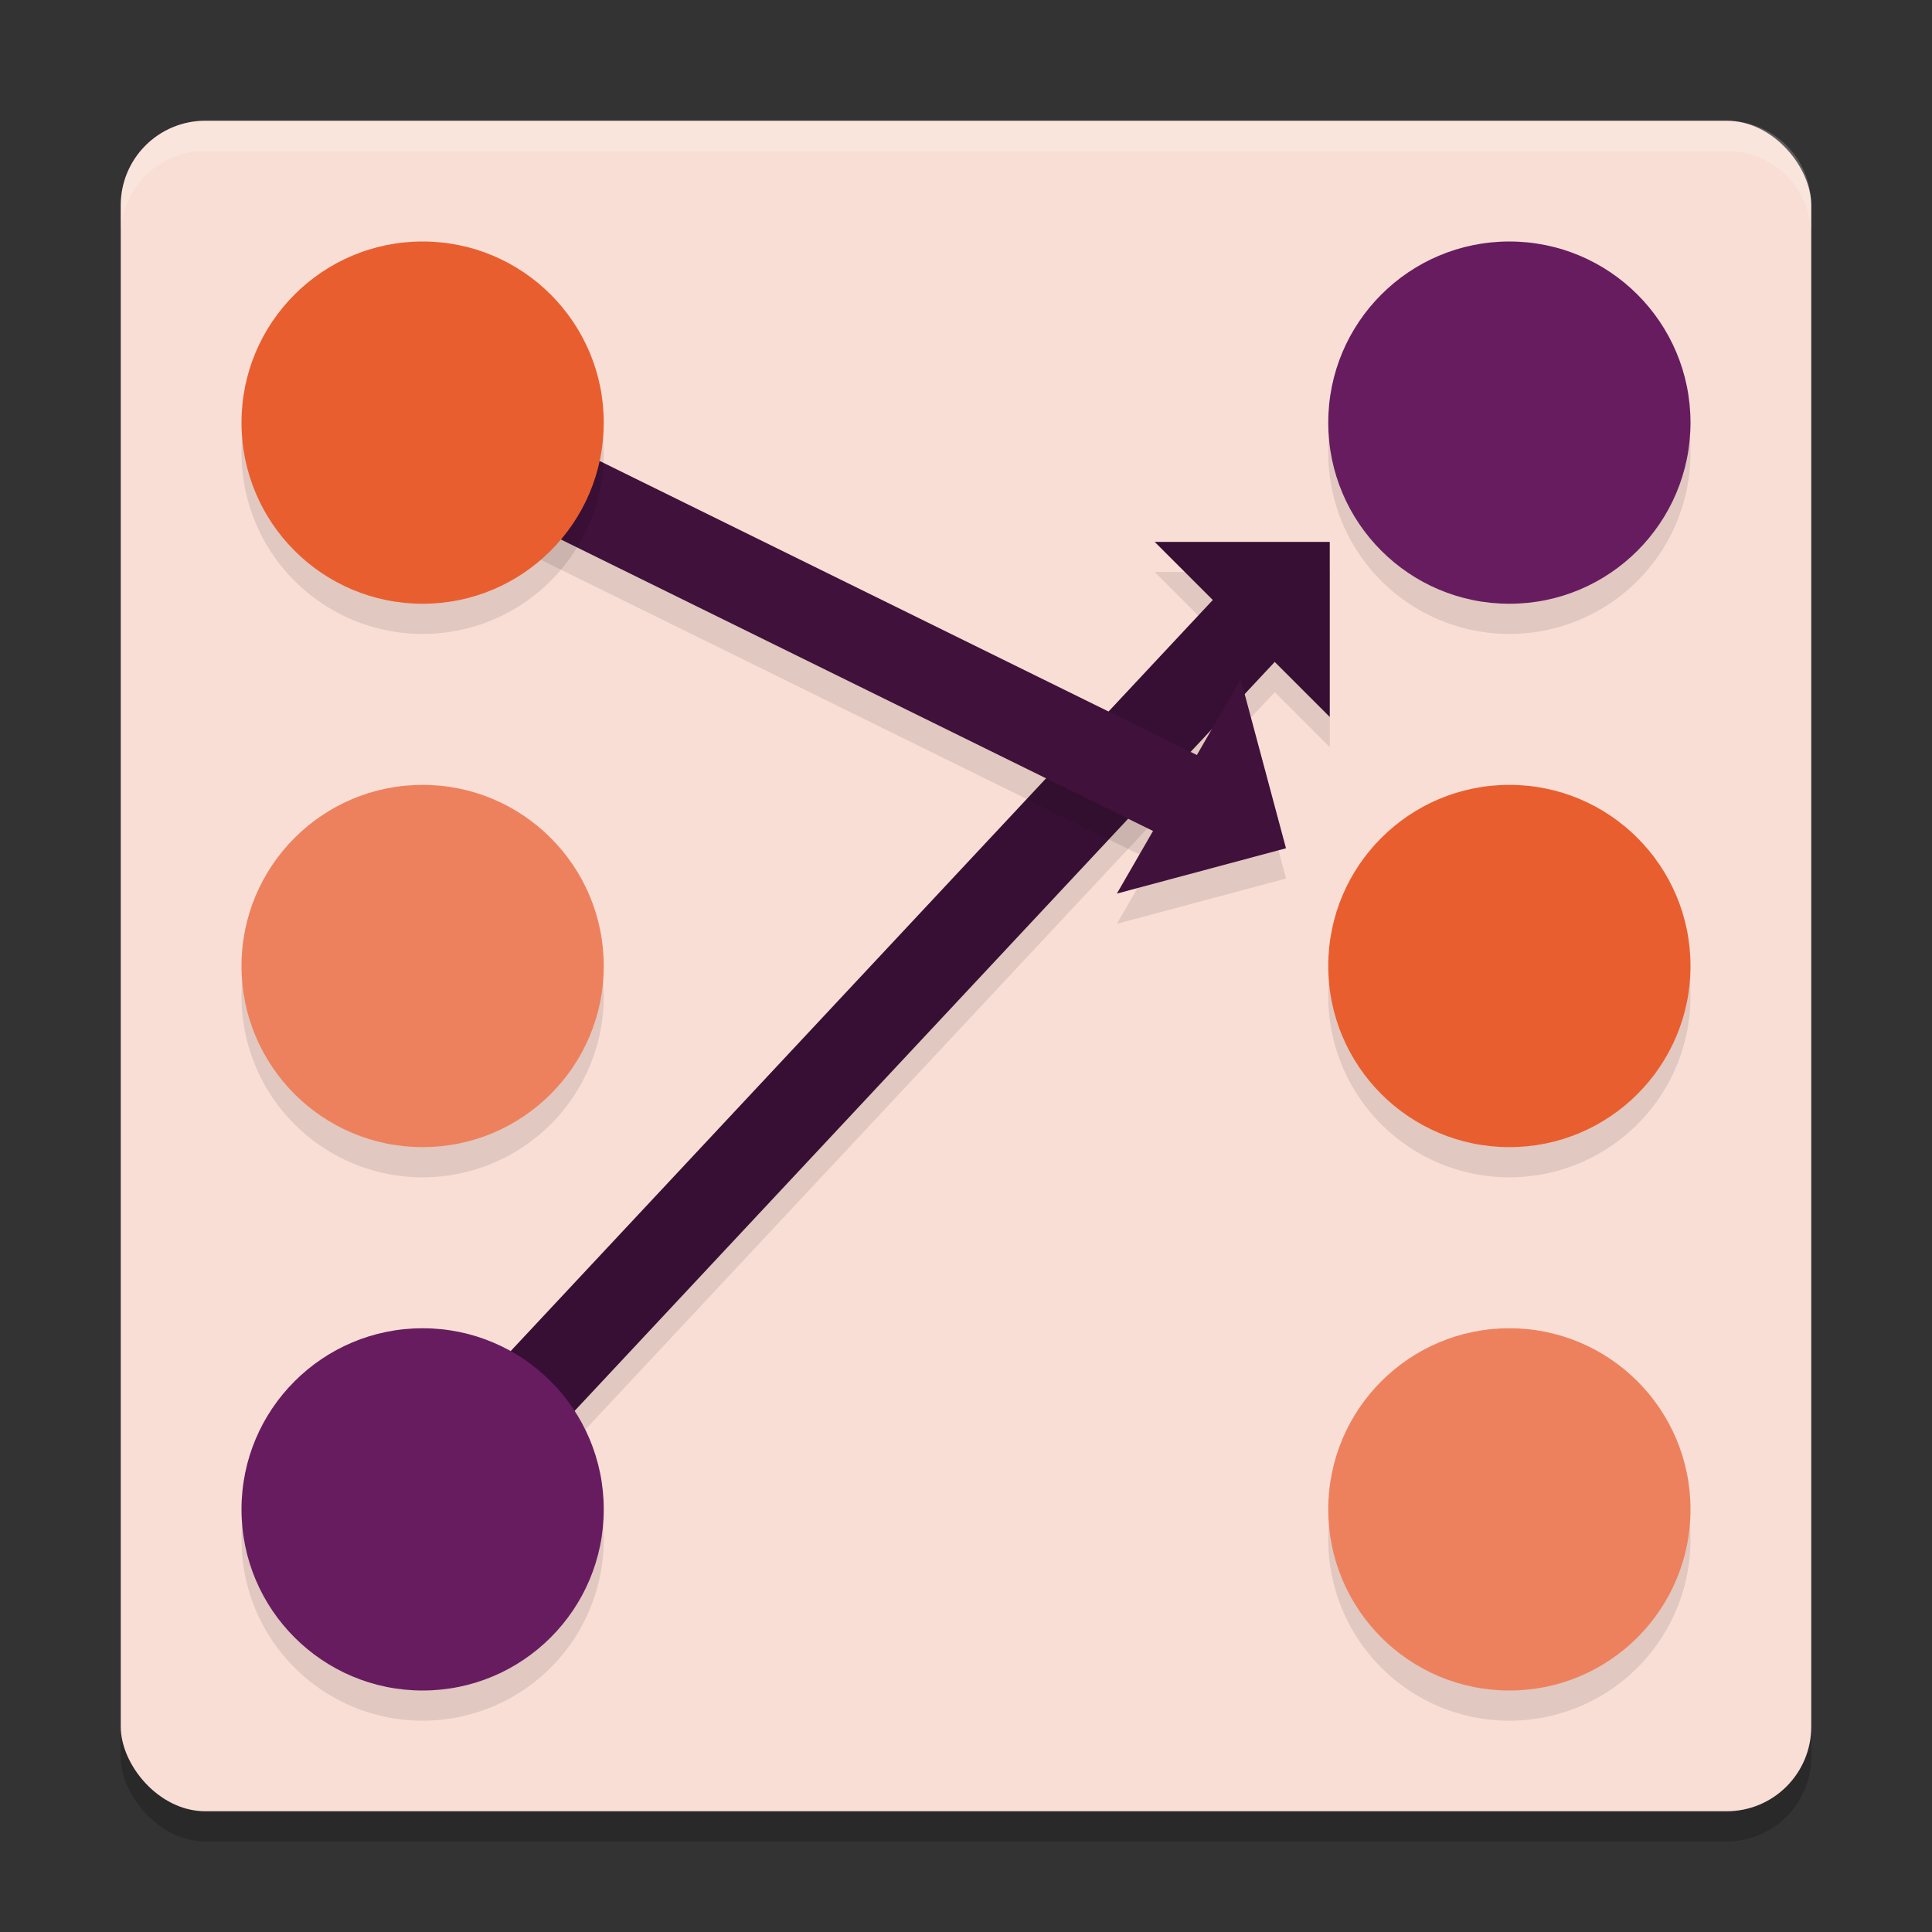 <svg xmlns="http://www.w3.org/2000/svg" width="64" height="64" version="1">
 <rect width="100%" height="100%" fill="#333333" stroke="none"/>
 <rect style="opacity:0.2" width="56" height="56" x="4" y="5" rx="2.8" ry="2.8"/>
 <rect style="fill:#f9ded5" width="56" height="56" x="4" y="4" rx="2.8" ry="2.8"/>
 <path style="opacity:0.1" d="m 38.25,18.949 1.926,1.926 -27.234,29.137 2.117,1.977 27.168,-29.062 1.824,1.824 v -5.801 z"/>
 <path style="fill:none;stroke:#370f34;stroke-width:2.9" d="M 14,50 42.671,19.329"/>
 <path style="fill:#370f34" d="m 38.25,17.95 h 5.8 v 5.8 z"/>
 <path style="opacity:0.1" d="m 14.641,13.699 -1.281,2.602 24.836,12.227 -1.199,2.074 5.605,-1.5 -1.504,-5.605 -1.449,2.512 z"/>
 <path style="fill:none;stroke:#3f113b;stroke-width:2.9" d="M 14,14 40.005,26.802"/>
 <path style="fill:#3f113b" d="M 36.998,29.601 42.6,28.1 41.099,22.498 Z"/>
 <path style="opacity:0.1" d="m 14,9 a 6,6 0 0 0 -6,6 6,6 0 0 0 6,6 6,6 0 0 0 6,-6 6,6 0 0 0 -6,-6 z m 36,0 a 6,6 0 0 0 -6,6 6,6 0 0 0 6,6 6,6 0 0 0 6,-6 6,6 0 0 0 -6,-6 z M 14,27 a 6,6 0 0 0 -6,6 6,6 0 0 0 6,6 6,6 0 0 0 6,-6 6,6 0 0 0 -6,-6 z m 36,0 a 6,6 0 0 0 -6,6 6,6 0 0 0 6,6 6,6 0 0 0 6,-6 6,6 0 0 0 -6,-6 z M 14,45 a 6,6 0 0 0 -6,6 6,6 0 0 0 6,6 6,6 0 0 0 6,-6 6,6 0 0 0 -6,-6 z m 36,0 a 6,6 0 0 0 -6,6 6,6 0 0 0 6,6 6,6 0 0 0 6,-6 6,6 0 0 0 -6,-6 z"/>
 <circle style="fill:#ee815d" cx="14" cy="32" r="6"/>
 <circle style="fill:#671c60" cx="14" cy="50" r="6"/>
 <circle style="fill:#671c60" cx="50" cy="14" r="6"/>
 <circle style="fill:#e95e2f" cx="50" cy="32" r="6"/>
 <circle style="fill:#ee815d" cx="50" cy="50" r="6"/>
 <circle style="fill:#e95e2f" cx="14" cy="14" r="6"/>
 <path style="opacity:0.2;fill:#ffffff" d="M 6.801 4 C 5.25 4 4 5.25 4 6.801 L 4 7.801 C 4 6.25 5.25 5 6.801 5 L 57.199 5 C 58.75 5 60 6.25 60 7.801 L 60 6.801 C 60 5.25 58.75 4 57.199 4 L 6.801 4 z"/>
</svg>
